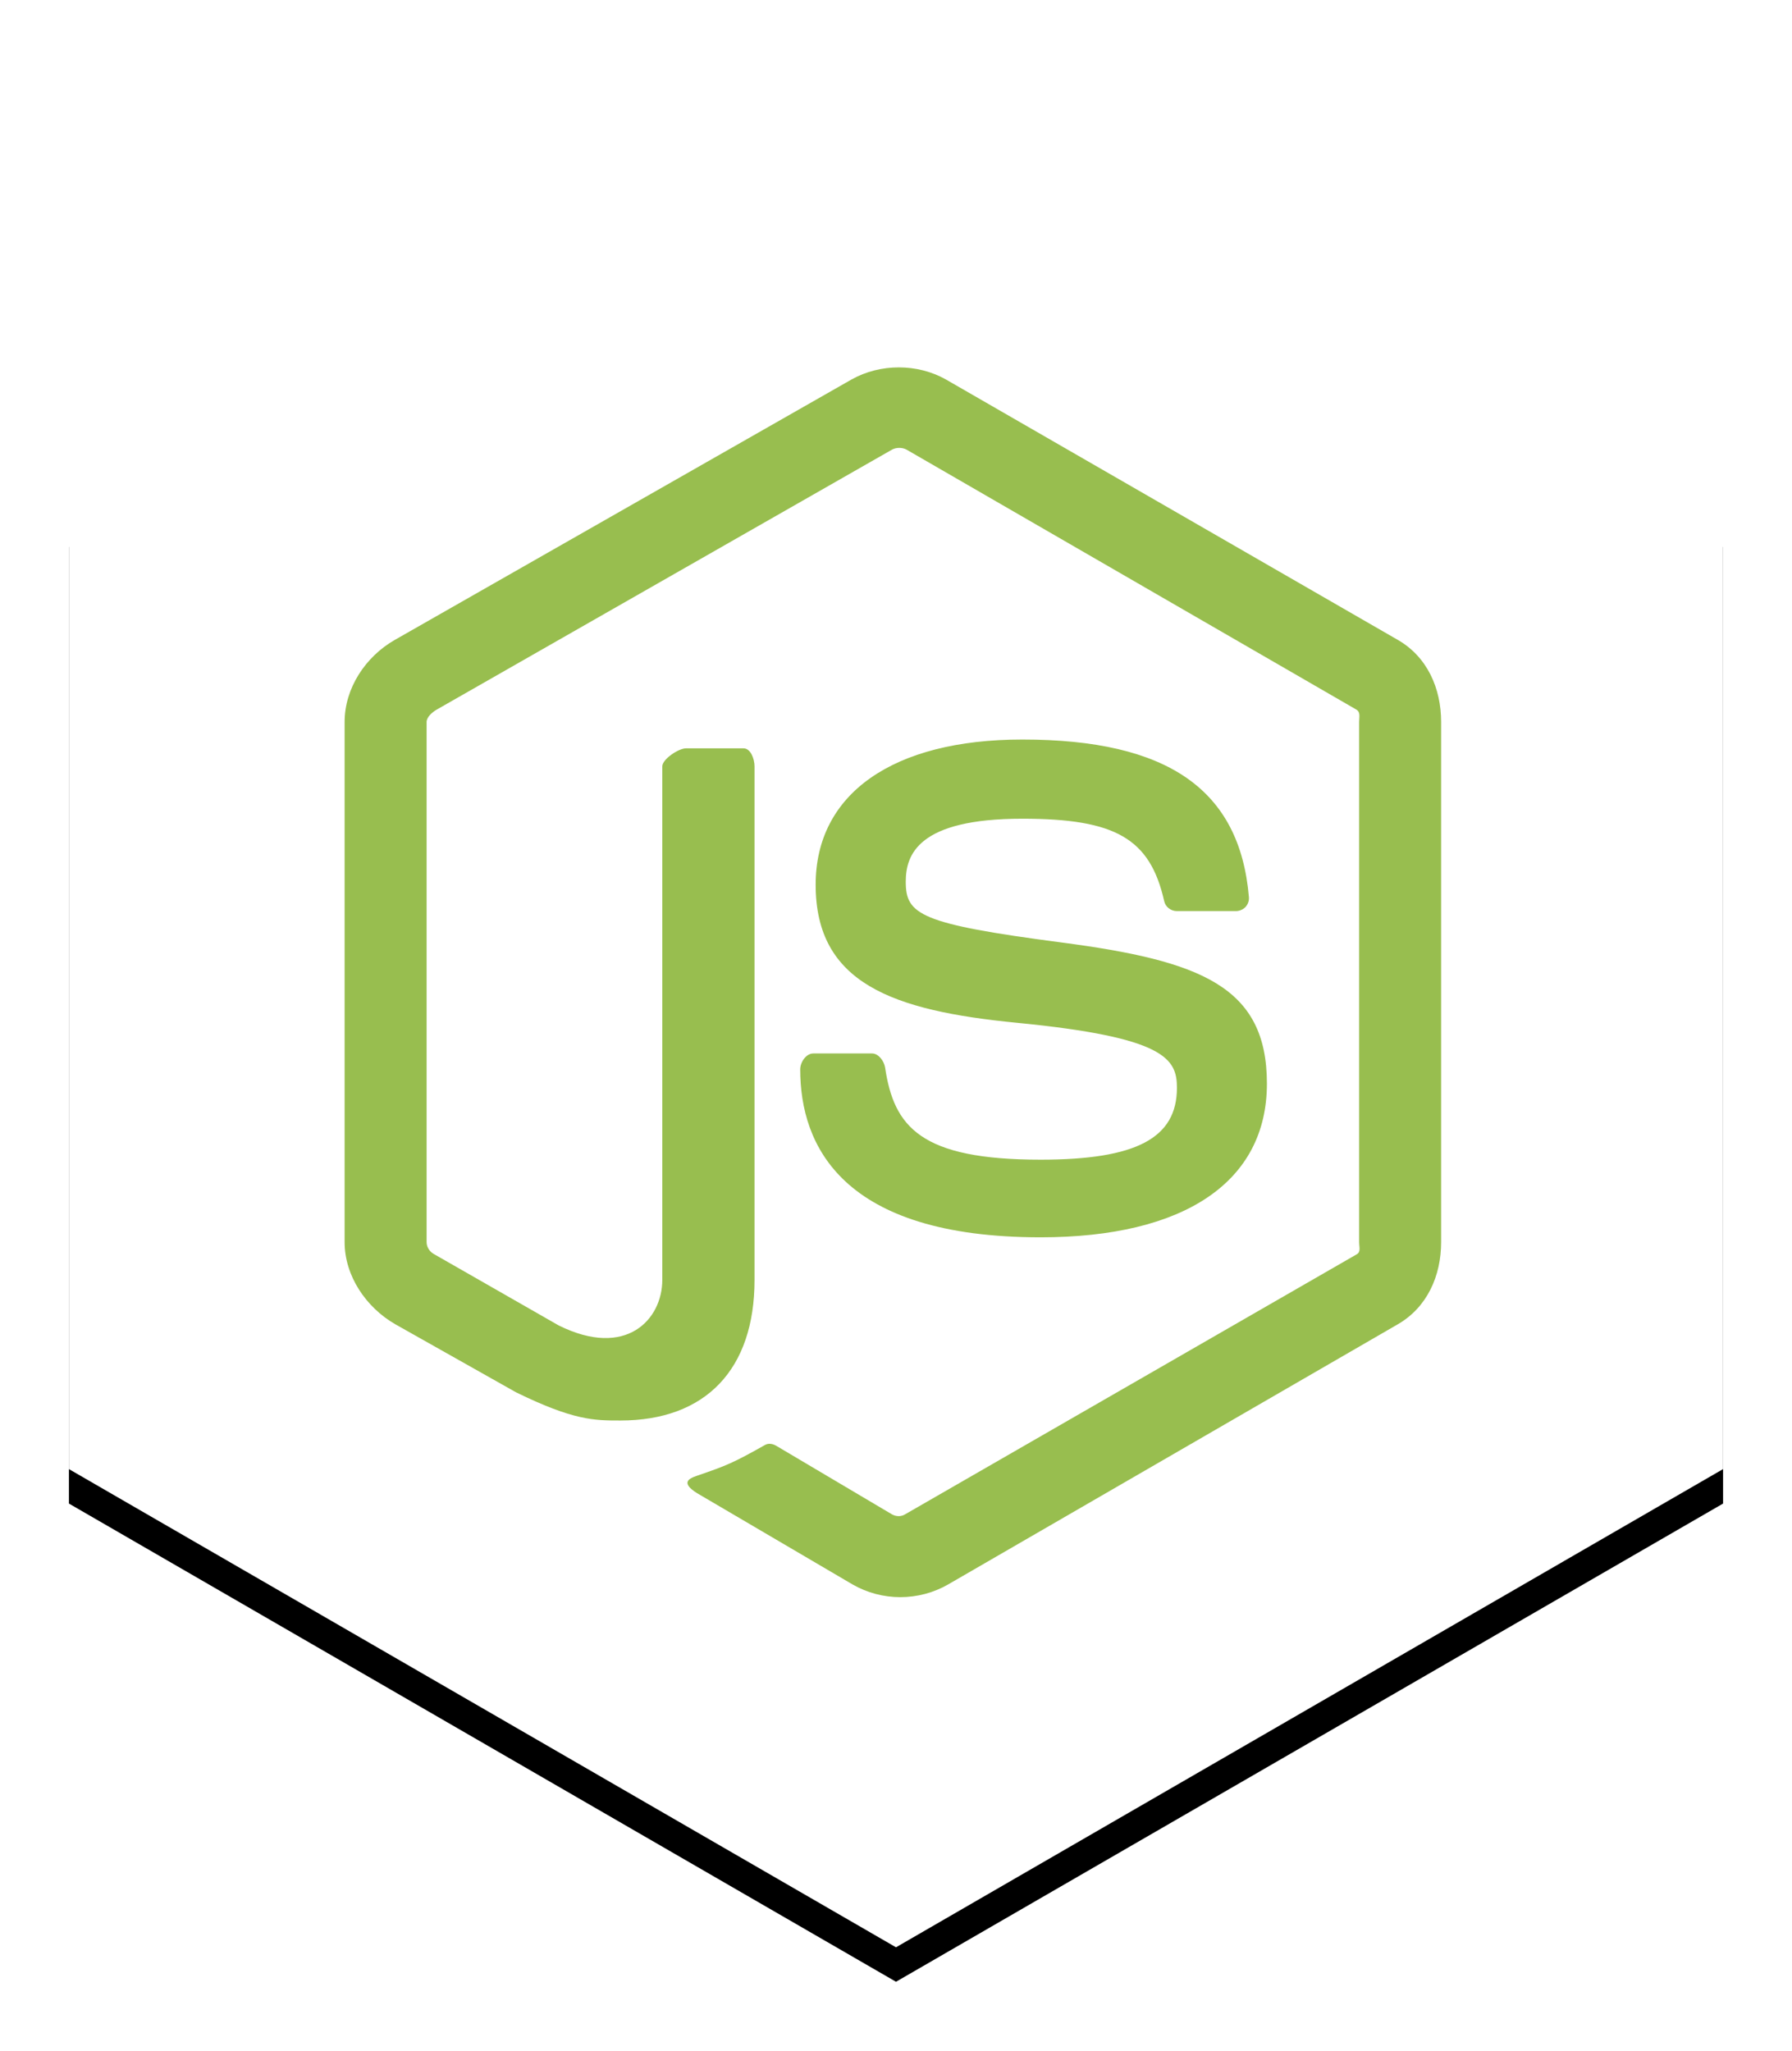 <?xml version="1.0" encoding="UTF-8" standalone="no"?>
<svg width="104px" height="119px" viewBox="0 0 104 119" version="1.1" xmlns="http://www.w3.org/2000/svg" xmlns:xlink="http://www.w3.org/1999/xlink">
    <!-- Generator: Sketch 41.2 (35397) - http://www.bohemiancoding.com/sketch -->
    <title>node</title>
    <desc>Created with Sketch.</desc>
    <defs>
        <polygon id="path-1" points="48 0 96 27.75 96 83.25 48 111 -2.35633735e-12 83.25 -2.38653541e-12 27.75"></polygon>
        <filter x="-50%" y="-50%" width="200%" height="200%" filterUnits="objectBoundingBox" id="filter-2">
            <feOffset dx="0" dy="2" in="SourceAlpha" result="shadowOffsetOuter1"></feOffset>
            <feGaussianBlur stdDeviation="2" in="shadowOffsetOuter1" result="shadowBlurOuter1"></feGaussianBlur>
            <feColorMatrix values="0 0 0 0 0   0 0 0 0 0   0 0 0 0 0  0 0 0 0.2 0" type="matrix" in="shadowBlurOuter1"></feColorMatrix>
        </filter>
    </defs>
    <g id="Page-1" stroke="none" stroke-width="1" fill="none" fill-rule="evenodd">
        <g id="DesktopHD_Round7_ClientGuides-Copy" transform="translate(-385, -1264)">
            <g id="clients-copy" transform="translate(389, 1067)">
                <g id="row1">
                    <g id="node" transform="translate(0, 199)">
                        <g id="Polygon">
                            <use fill="black" fill-opacity="1" filter="url(#filter-2)" xlink:href="#path-1"></use>
                            <use fill="#FFFFFF" fill-rule="evenodd" xlink:href="#path-1"></use>
                        </g>
                        <g id="nodejs" transform="translate(16, 19)" fill="#98BE4F">
                            <path d="M61.122,16.132 L34.896,1.02 C33.242,0.086 31.088,0.086 29.421,1.02 L2.915,16.132 C1.208,17.106 0,18.937 0,20.896 L0,51.078 C0,53.037 1.239,54.869 2.946,55.848 L9.949,59.795 C13.297,61.431 14.48,61.431 16.003,61.431 C20.959,61.431 23.79,58.458 23.79,53.271 L23.79,23.473 C23.79,23.052 23.569,22.426 23.153,22.426 L19.808,22.426 C19.385,22.426 18.437,23.052 18.437,23.473 L18.437,53.27 C18.437,55.569 16.341,57.857 12.424,55.914 L5.188,51.775 C4.936,51.639 4.758,51.366 4.758,51.078 L4.758,20.896 C4.758,20.611 5.088,20.326 5.342,20.18 L31.763,5.095 C32.009,4.956 32.372,4.956 32.618,5.095 L58.717,20.177 C58.967,20.326 58.879,20.603 58.879,20.896 L58.879,51.078 C58.879,51.366 58.987,51.646 58.741,51.785 L32.521,66.879 C32.296,67.013 32.017,67.013 31.771,66.879 L25.046,62.896 C24.843,62.779 24.603,62.737 24.408,62.845 C22.537,63.898 22.192,64.038 20.437,64.641 C20.005,64.791 19.368,65.05 20.681,65.78 L29.482,70.946 C30.325,71.43 31.282,71.681 32.246,71.681 C33.222,71.681 34.178,71.43 35.021,70.946 L61.121,55.848 C62.828,54.862 63.637,53.037 63.637,51.078 L63.637,20.896 C63.637,18.937 62.828,17.111 61.122,16.132 L61.122,16.132 Z M40.389,46.295 C33.415,46.295 31.879,44.386 31.367,40.945 C31.307,40.574 30.99,40.131 30.61,40.131 L27.202,40.131 C26.78,40.131 26.441,40.639 26.441,41.055 C26.441,45.462 28.855,50.8 40.389,50.8 C48.739,50.8 53.526,47.581 53.526,41.883 C53.526,36.234 49.68,34.752 41.582,33.688 C33.398,32.615 32.566,32.072 32.566,30.17 C32.566,28.601 33.27,26.509 39.331,26.509 C44.746,26.509 46.742,27.662 47.563,31.284 C47.633,31.625 47.947,31.869 48.301,31.869 L51.723,31.869 C51.933,31.869 52.134,31.784 52.282,31.635 C52.424,31.475 52.5,31.273 52.481,31.057 C51.951,24.821 47.775,21.914 39.33,21.914 C31.818,21.914 27.337,25.062 27.337,30.339 C27.337,36.062 31.795,37.644 39.007,38.351 C47.633,39.19 48.304,40.442 48.304,42.125 C48.304,45.05 45.938,46.295 40.389,46.295 L40.389,46.295 Z" id="Shape"></path>
                        </g>
                    </g>
                </g>
            </g>
        </g>
    </g>
</svg>